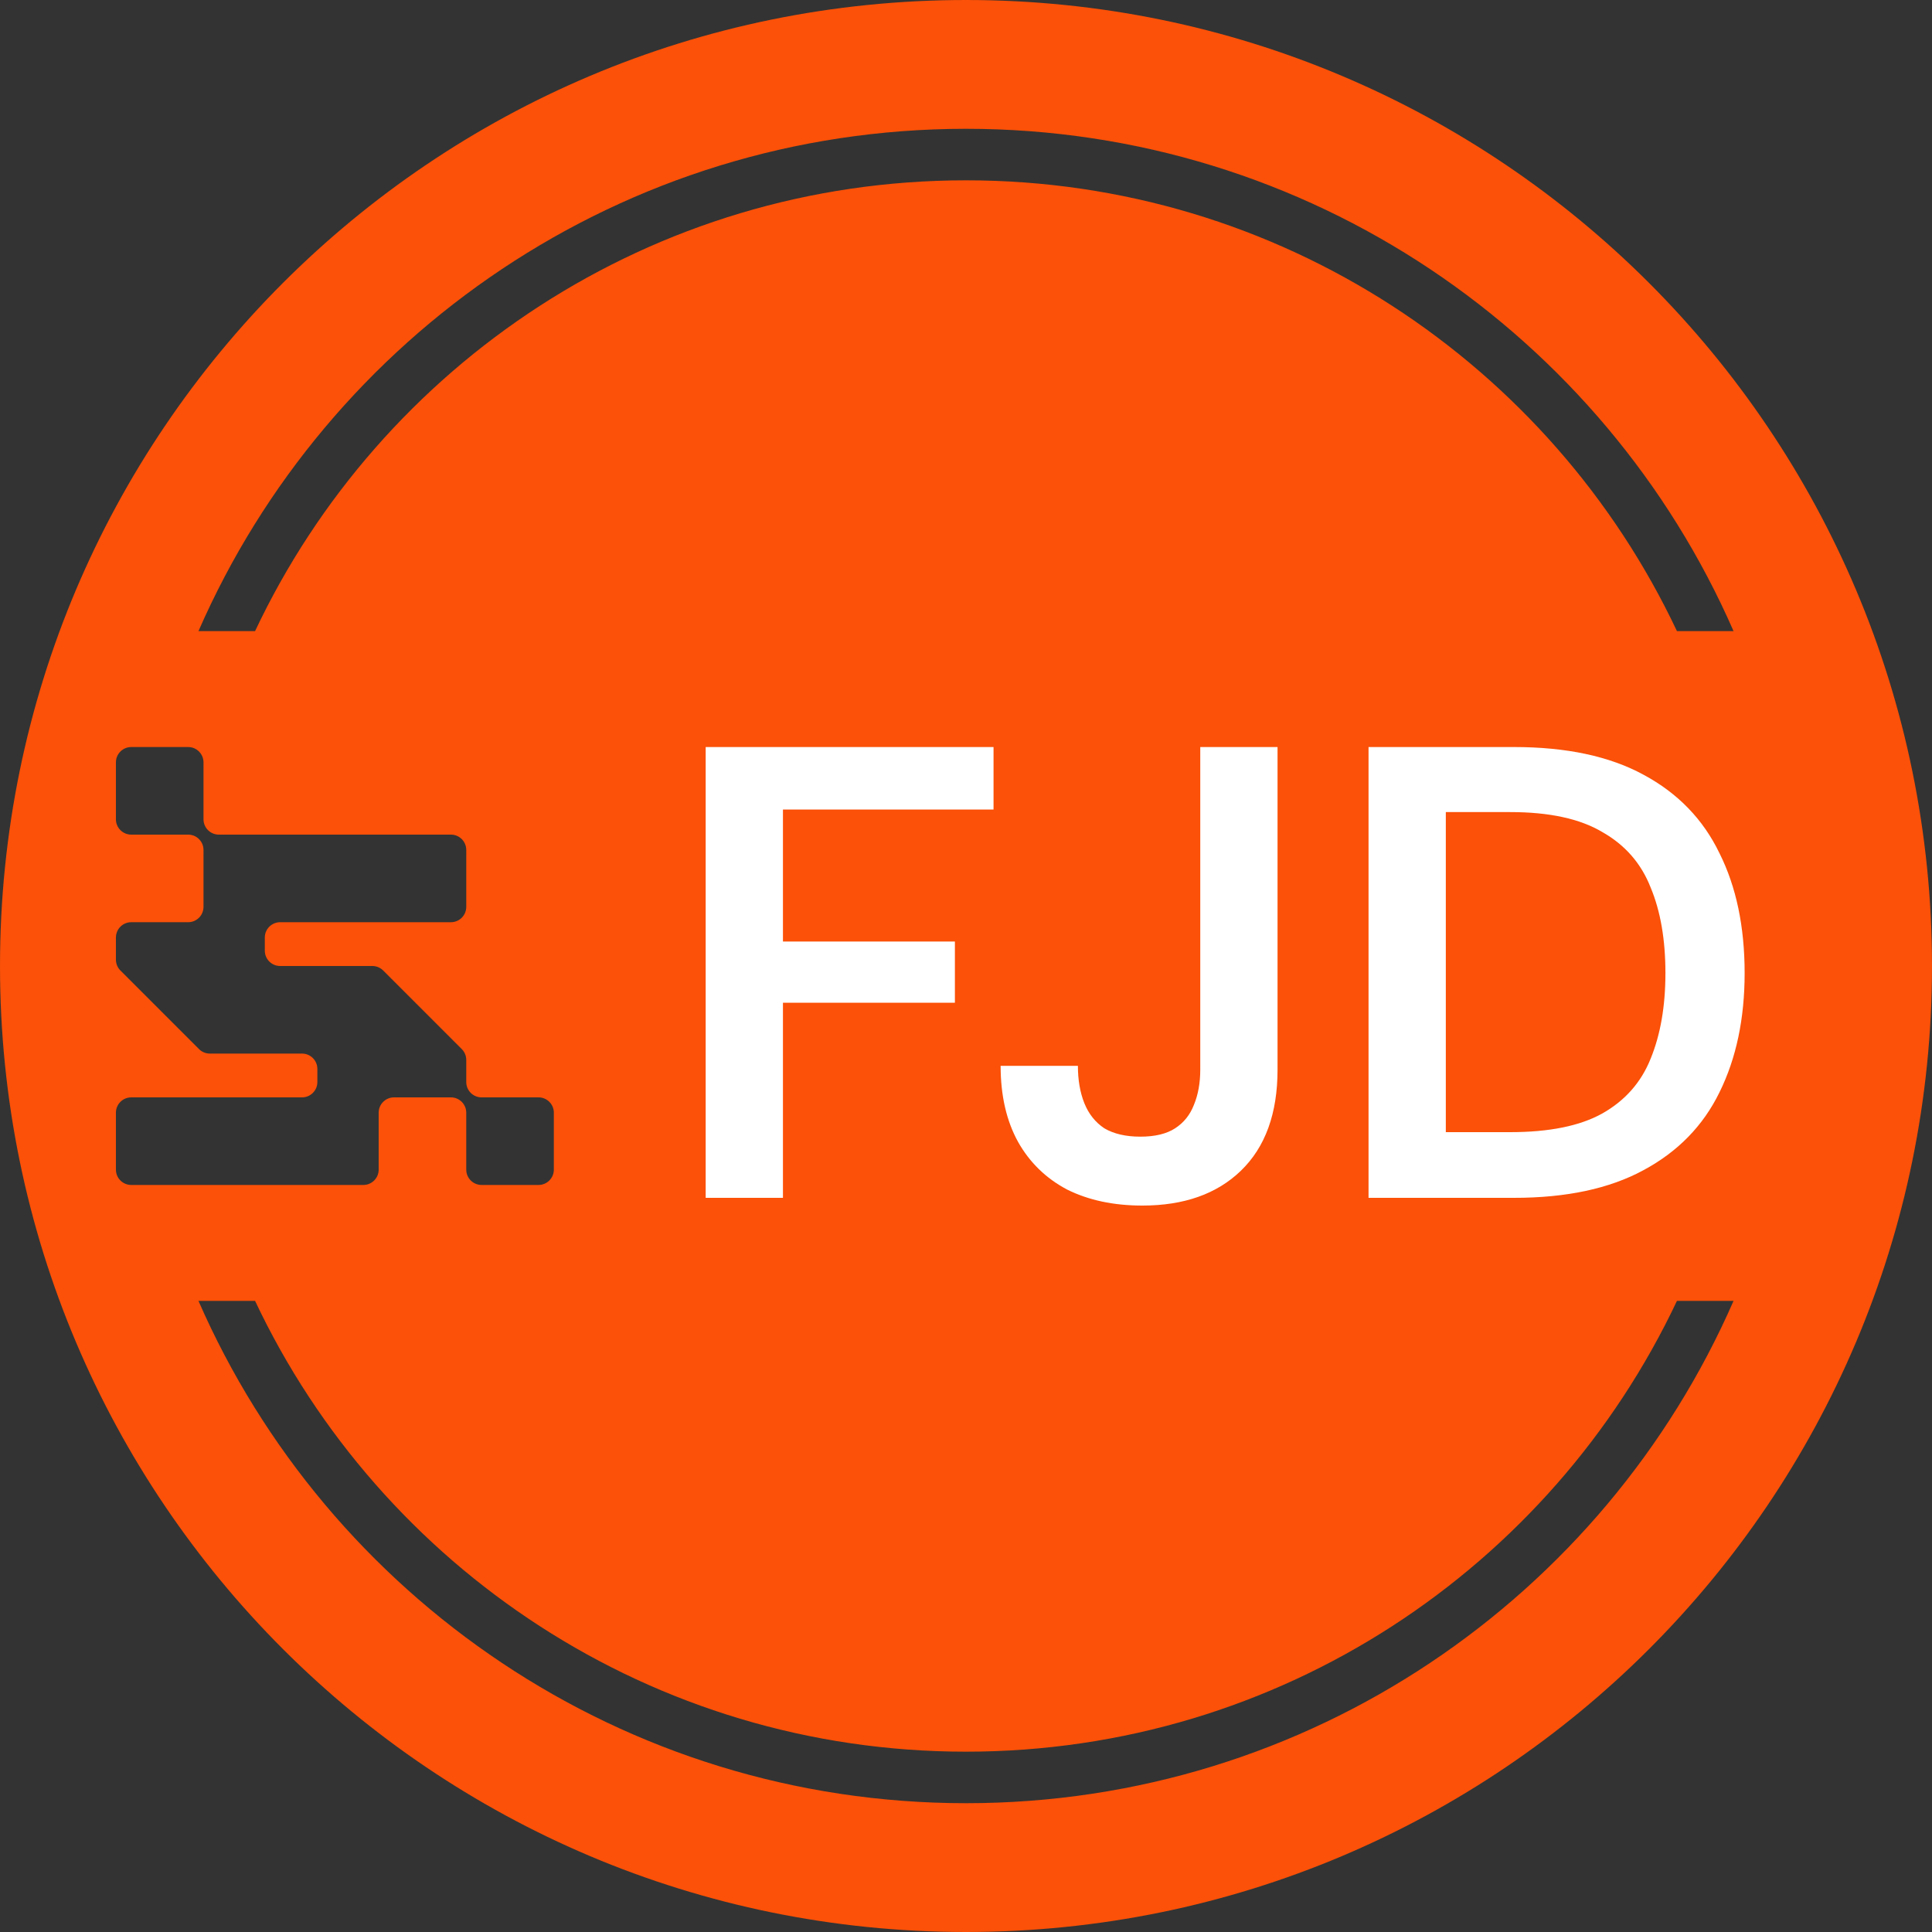 <svg width="150" height="150" viewBox="0 0 150 150" fill="none" xmlns="http://www.w3.org/2000/svg">
<rect x="0" y="0" width="150" height="150" fill="#333333" stroke="none"/>
<path fill-rule="evenodd" clip-rule="evenodd" d="M0 75C0 33.579 33.579 0 75 0C116.421 0 150 33.579 150 75C150 116.421 116.421 150 75 150C33.579 150 0 116.421 0 75ZM10.19 58C9.533 58 9 58.533 9 59.19V63.61C9 64.267 9.533 64.8 10.19 64.8H14.61C15.267 64.8 15.8 65.333 15.8 65.99V70.41C15.8 71.067 15.267 71.6 14.61 71.6H10.19C9.533 71.6 9 72.133 9 72.79V74.507C9 74.831 9.13 75.125 9.34 75.34L15.46 81.46C15.675 81.67 15.969 81.8 16.293 81.8H23.45C24.107 81.8 24.64 82.333 24.64 82.99V84.01C24.64 84.667 24.107 85.2 23.45 85.2H10.19C9.533 85.2 9 85.733 9 86.39V90.81C9 91.467 9.533 92 10.19 92H28.21C28.867 92 29.4 91.467 29.4 90.81V86.39C29.4 85.733 29.933 85.2 30.59 85.2H35.01C35.667 85.2 36.2 85.733 36.2 86.39V90.81C36.2 91.467 36.733 92 37.39 92H41.81C42.467 92 43 91.467 43 90.81V86.39C43 85.733 42.467 85.2 41.81 85.2H37.39C36.733 85.2 36.2 84.667 36.2 84.01V82.293C36.2 81.969 36.07 81.675 35.86 81.46L29.74 75.34C29.525 75.13 29.231 75 28.907 75H21.75C21.093 75 20.56 74.467 20.56 73.81V72.79C20.56 72.133 21.093 71.6 21.75 71.6H35.01C35.667 71.6 36.2 71.067 36.2 70.41V65.99C36.2 65.333 35.667 64.8 35.01 64.8H16.99C16.333 64.8 15.8 64.267 15.8 63.61V59.19C15.8 58.533 15.267 58 14.61 58H10.19ZM75 14C99.39 14 120.437 28.314 130.198 49H134.592C124.561 26.043 101.654 10 75 10C48.346 10 25.439 26.043 15.409 49H19.803C29.564 28.314 50.61 14 75 14ZM75 136C50.61 136 29.564 121.686 19.803 101H15.409C25.439 123.957 48.346 140 75 140C101.654 140 124.561 123.957 134.592 101H130.198C120.437 121.686 99.39 136 75 136Z" fill="#FB5108"/>
<path d="M54.788 93V58H77.138V62.85H60.788V73.1H74.138V77.85H60.788V93H54.788ZM88.688 93.6C86.455 93.6 84.505 93.183 82.838 92.35C81.205 91.483 79.938 90.25 79.038 88.65C78.138 87.017 77.688 85.05 77.688 82.75H83.688C83.688 83.85 83.855 84.817 84.188 85.65C84.522 86.483 85.038 87.133 85.738 87.6C86.472 88.033 87.405 88.25 88.538 88.25C89.672 88.25 90.572 88.033 91.238 87.6C91.905 87.167 92.388 86.567 92.688 85.8C93.022 85 93.188 84.083 93.188 83.05V58H99.188V83.05C99.188 86.45 98.238 89.067 96.338 90.9C94.472 92.7 91.922 93.6 88.688 93.6ZM106.253 93V58H117.553C121.62 58 124.97 58.717 127.603 60.15C130.27 61.583 132.236 63.617 133.503 66.25C134.803 68.85 135.453 71.95 135.453 75.55C135.453 79.083 134.803 82.167 133.503 84.8C132.236 87.4 130.27 89.417 127.603 90.85C124.97 92.283 121.62 93 117.553 93H106.253ZM112.253 87.9H117.253C120.286 87.9 122.67 87.417 124.403 86.45C126.17 85.45 127.42 84.033 128.153 82.2C128.92 80.333 129.303 78.117 129.303 75.55C129.303 72.95 128.92 70.733 128.153 68.9C127.42 67.033 126.17 65.6 124.403 64.6C122.67 63.567 120.286 63.05 117.253 63.05H112.253V87.9Z" fill="white"/>
</svg>
